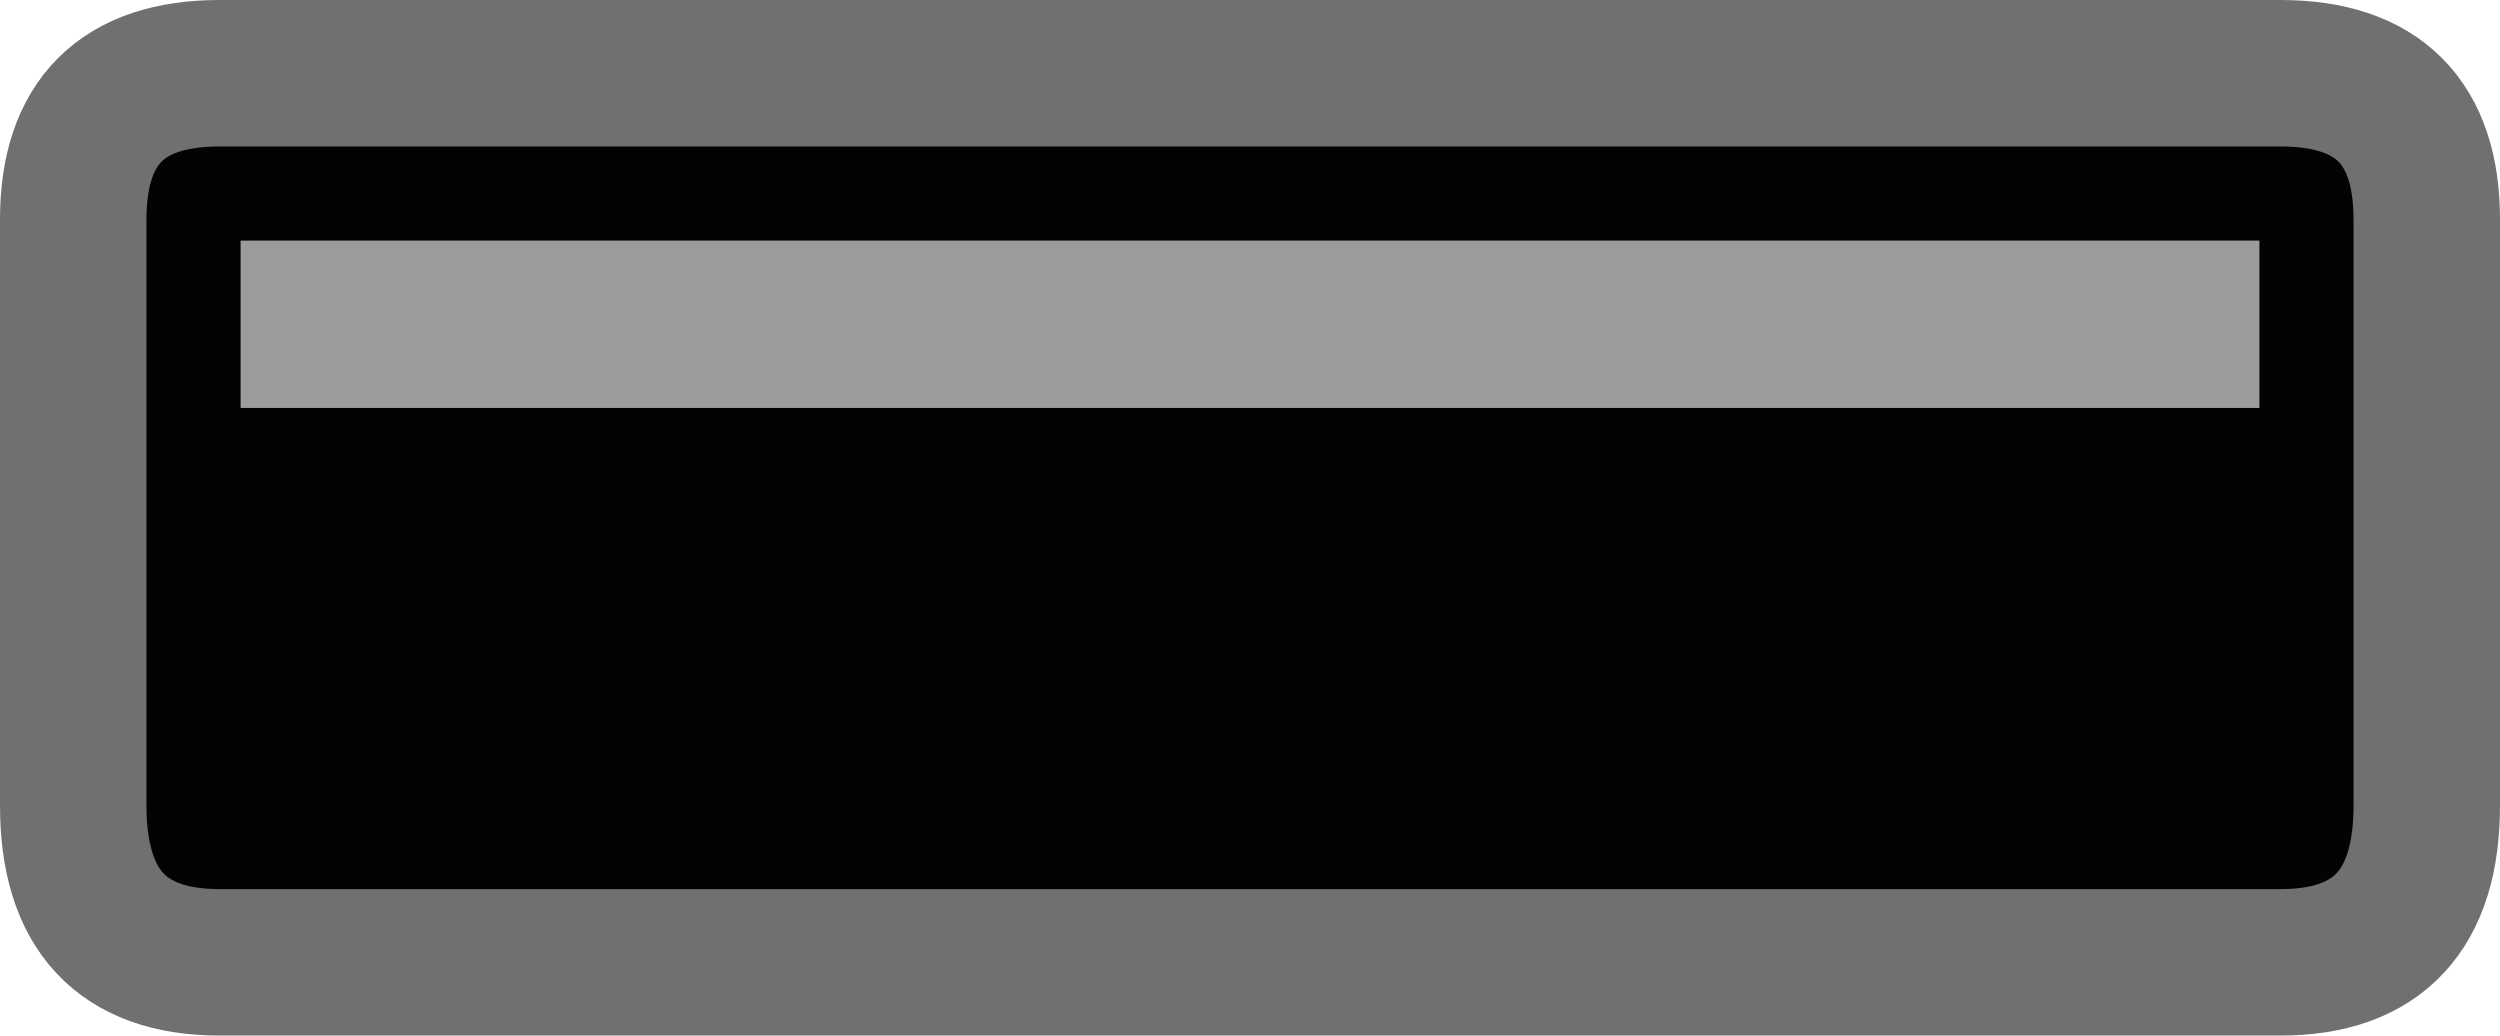 <?xml version="1.0" encoding="UTF-8" standalone="no"?>
<svg xmlns:ffdec="https://www.free-decompiler.com/flash" xmlns:xlink="http://www.w3.org/1999/xlink" ffdec:objectType="shape" height="4.95px" width="11.95px" xmlns="http://www.w3.org/2000/svg">
  <g transform="matrix(1.0, 0.0, 0.0, 1.0, 0.35, 0.35)">
    <path d="M11.25 3.5 Q11.25 4.25 10.55 4.25 L0.7 4.25 Q0.0 4.25 0.0 3.5 L0.0 0.7 Q0.0 0.0 0.7 0.0 L10.55 0.0 Q11.25 0.0 11.25 0.7 L11.25 3.5" fill="#050202" fill-rule="evenodd" stroke="none"/>
    <path d="M11.25 3.5 Q11.25 4.25 10.55 4.25 L0.7 4.25 Q0.0 4.25 0.0 3.5 L0.0 0.7 Q0.0 0.0 0.7 0.0 L10.55 0.0 Q11.25 0.0 11.25 0.7 L11.25 3.5 Z" fill="none" stroke="#707070" stroke-linecap="butt" stroke-linejoin="round" stroke-width="0.7"/>
    <path d="M10.45 1.6 L0.8 1.6 0.8 0.8 10.45 0.8 10.45 1.6" fill="#9c9c9c" fill-rule="evenodd" stroke="none"/>
  </g>
</svg>
